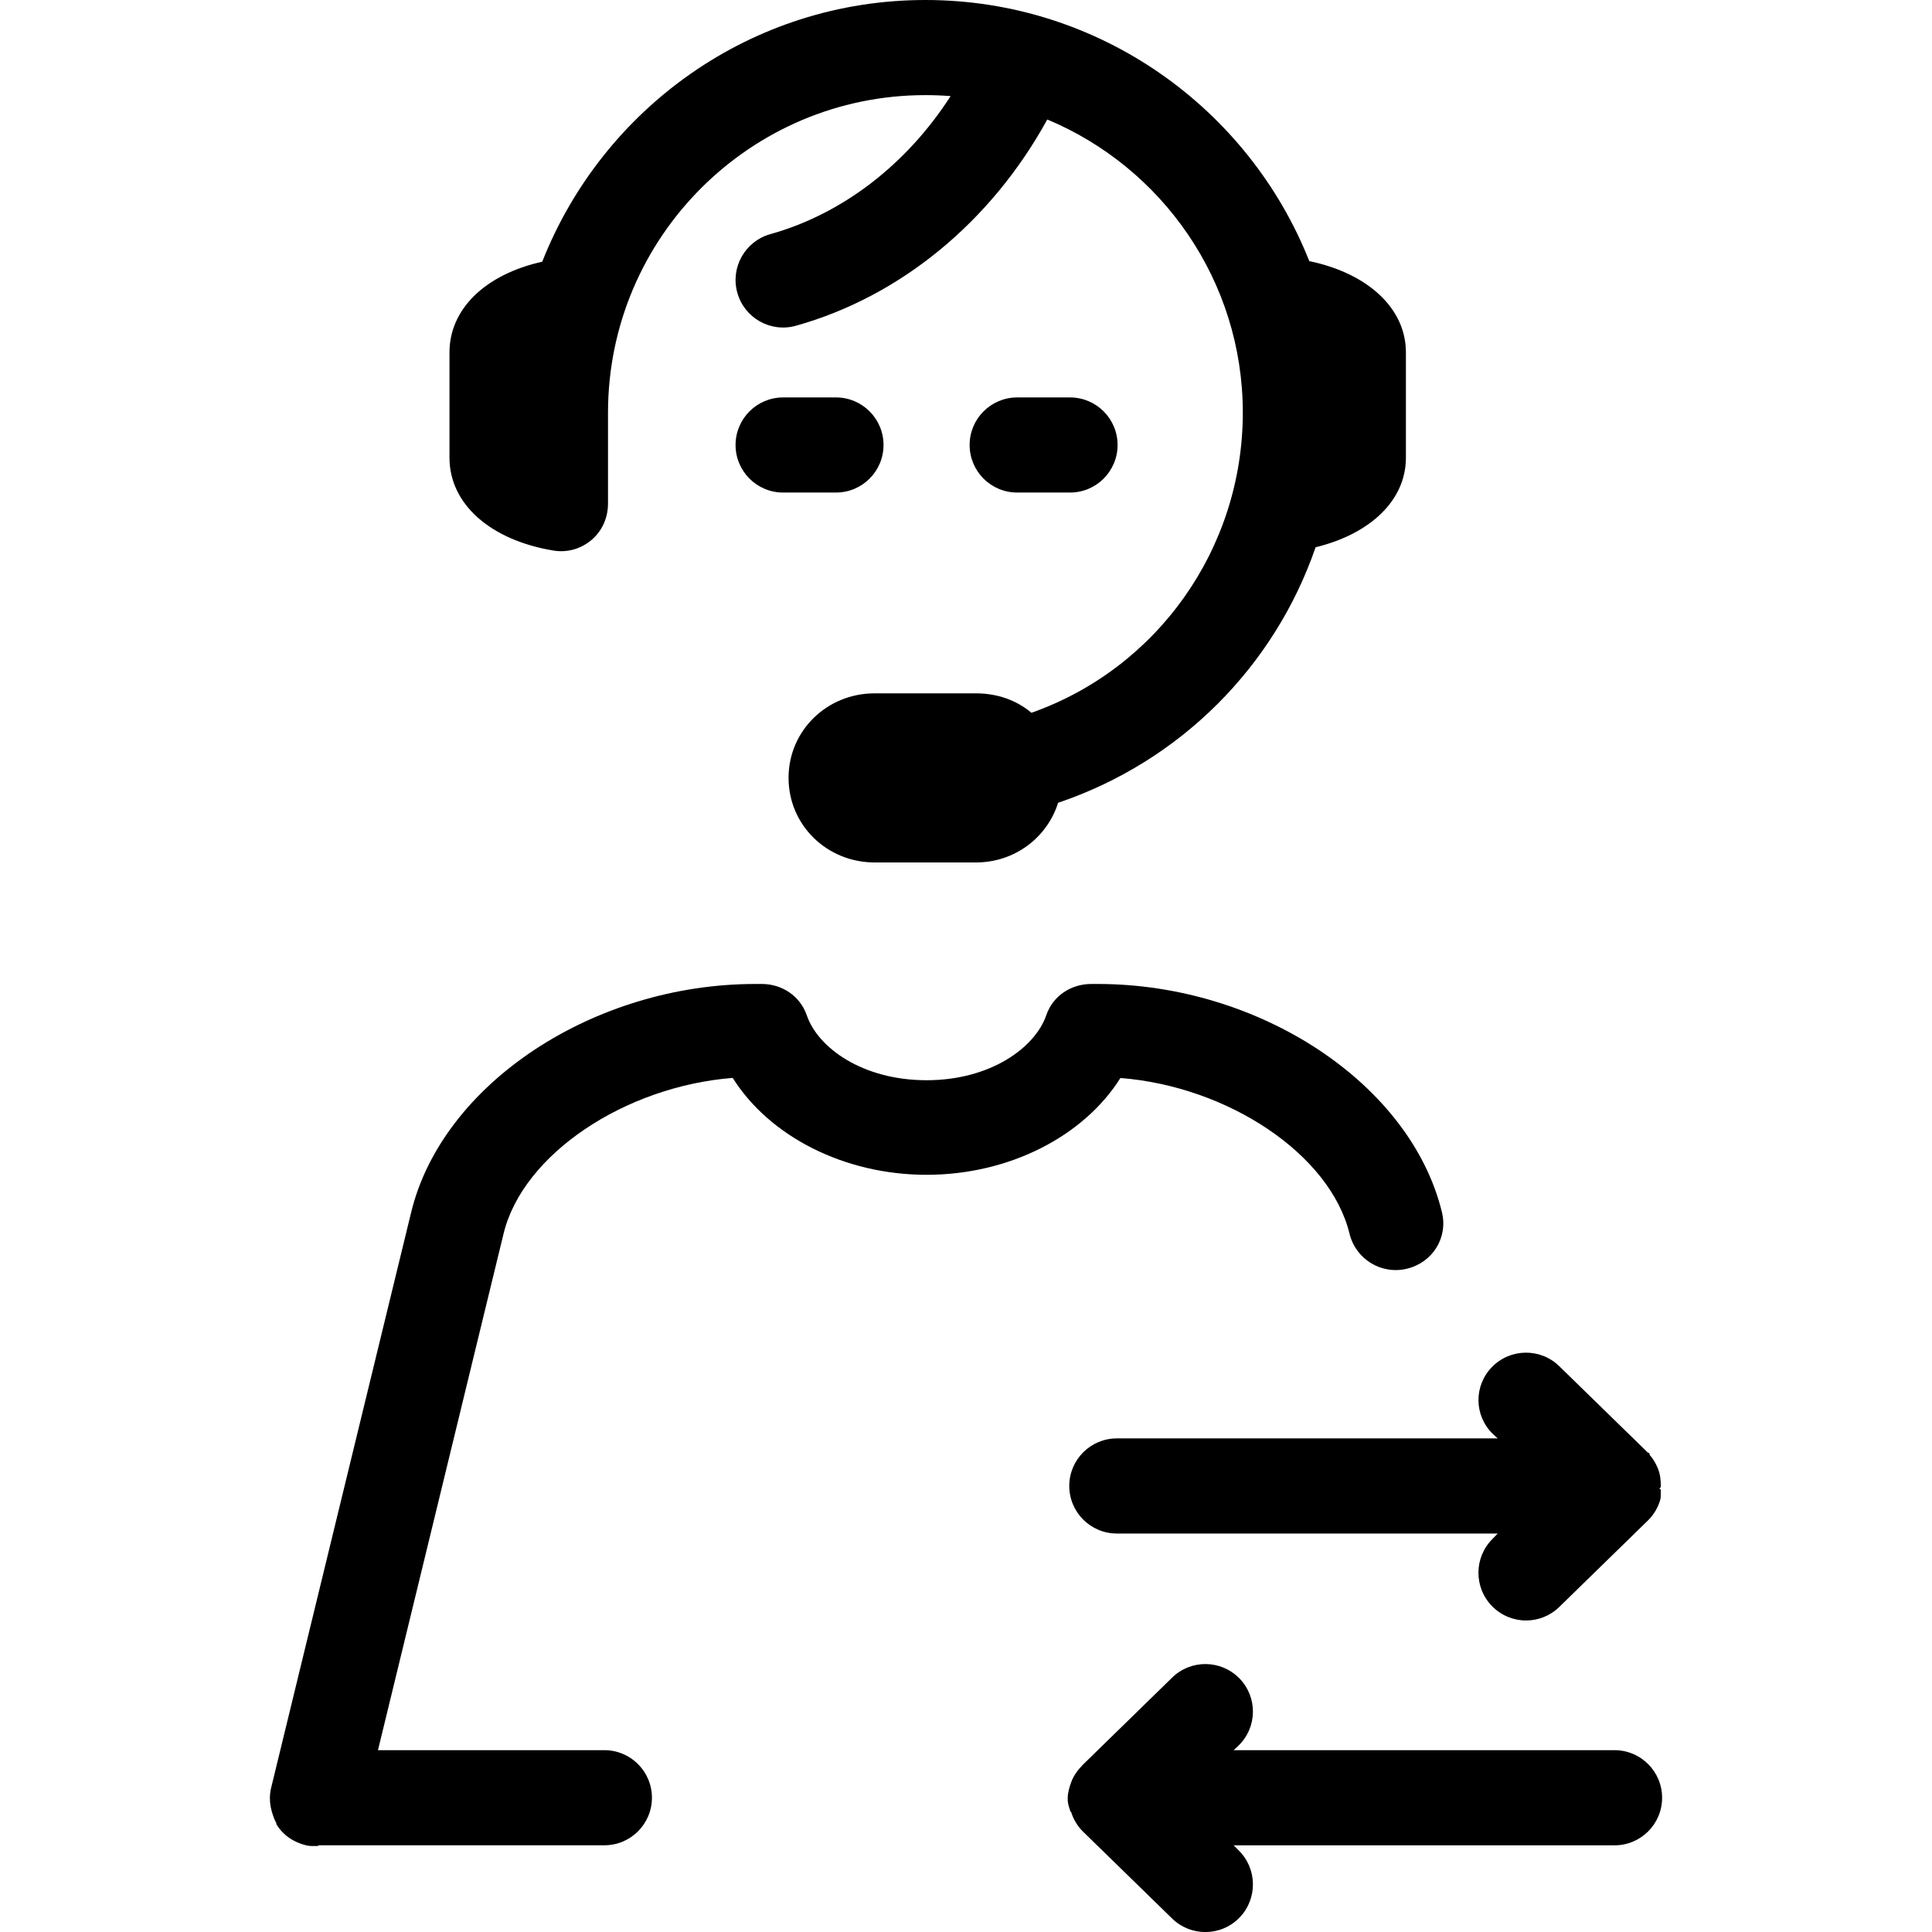 <?xml version="1.0" encoding="iso-8859-1"?>
<!-- Generator: Adobe Illustrator 17.1.0, SVG Export Plug-In . SVG Version: 6.00 Build 0)  -->
<!DOCTYPE svg PUBLIC "-//W3C//DTD SVG 1.1//EN" "http://www.w3.org/Graphics/SVG/1.1/DTD/svg11.dtd">
<svg version="1.1" id="Capa_1" xmlns="http://www.w3.org/2000/svg" xmlns:xlink="http://www.w3.org/1999/xlink" x="0px" y="0px"
	 viewBox="0 0 365.624 365.624" style="enable-background:new 0 0 365.624 365.624;" xml:space="preserve">
<path d="M85.063,86.627V66.679c0-8.151,6.714-14.731,17.554-17.151C114.042,20.557,142.145,0,175.126,0
	c32.939,0,61.198,20.501,72.652,49.414c11.144,2.321,18.285,8.982,18.285,17.265v19.948c0,7.981-6.636,14.4-17.09,16.938
	c-7.745,22.485-25.535,40.518-48.729,48.359c-2.073,6.602-8.249,11.29-15.525,11.29h-19.217c-8.971,0-16.27-7.03-16.27-16.001
	c0-8.97,7.299-15.999,16.27-15.999h19.217c3.988,0,7.646,1.289,10.478,3.678c23.82-8.396,40-31.077,40-56.804
	c0-24.956-15.295-46.408-37.002-55.476c-10.631,19.366-27.81,33.509-47.567,39.035c-4.783,1.345-9.751-1.455-11.091-6.242
	c-1.339-4.787,1.459-9.753,6.245-11.092c13.652-3.819,25.78-13.176,34.12-26.124c-1.578-0.125-3.164-0.188-4.773-0.188
	c-33.132,0-60.066,26.955-60.066,60.087v17.224c0,2.645-1.094,5.155-3.111,6.865c-2.016,1.71-4.611,2.447-7.224,2.014
	C92.674,102.189,85.063,95.296,85.063,86.627z M167.203,84.213c0-4.971-4.029-9-9-9h-10.001c-4.971,0-9,4.029-9,9s4.029,9,9,9
	h10.001C163.173,93.213,167.203,89.184,167.203,84.213z M283.434,272.213h-72.078c-4.971,0-9,4.029-9,9s4.029,9,9,9h72.079
	l-0.93,0.969c-3.558,3.472-3.628,9.201-0.157,12.759c1.765,1.808,4.103,2.73,6.443,2.73c2.266,0,4.534-0.843,6.284-2.55
	l16.638-16.229c0.094-0.088,0.186-0.176,0.275-0.269c1.056-1.082,1.784-2.36,2.187-3.716c0.001-0.005,0.003-0.01,0.004-0.015
	c0.193-0.652,0.079-1.337,0.118-2.043c0.001-0.009-0.234-0.016-0.234-0.024c0-0.006,0-0.01,0-0.016c0-0.004,0-0.007,0-0.01
	c0-0.163,0.249-0.327,0.248-0.49c-0.004-1.214-0.13-2.371-0.569-3.427c-0.389-0.938-0.884-1.822-1.605-2.611
	c-0.002-0.002,0.026-0.004,0.024-0.006s0.103-0.004,0.101-0.006c-0.097-0.106-0.198-0.21-0.198-0.312c0,0,0-0.001,0-0.002
	c0-0.005-0.1-0.01-0.104-0.015c-0.004-0.004-0.053-0.008-0.058-0.013c-0.001-0.001-0.024-0.002-0.026-0.004
	c-0.046-0.045-0.103-0.09-0.15-0.133l-16.643-16.233c-3.558-3.473-9.26-3.402-12.729,0.156c-3.472,3.558-3.403,9.193,0.155,12.664
	L283.434,272.213z M305.547,331.213h-72.079l0.929-0.874c3.558-3.472,3.628-9.154,0.157-12.712c-3.473-3.557-9.17-3.62-12.728-0.149
	l-16.612,16.212c-0.103,0.096-0.203,0.196-0.303,0.298c-0.943,0.968-1.771,2.094-2.192,3.29c-0.331,0.938-0.656,1.947-0.656,2.998
	c0,0.026,0,0.052,0,0.078c0,0.001,0,0.002,0,0.003c0,0.006,0,0.013,0,0.02c0,0.003,0,0.007,0,0.01c0,0.005,0,0.01,0,0.015
	s0,0.011,0,0.015c0,0.005,0,0.008,0,0.012c0,0.006,0,0.012,0,0.018c0,0.004,0,0.007,0,0.011c0,0.006,0,0.012,0,0.019
	c0,0.003,0,0.006,0,0.01c0,0.006,0,0.012,0,0.018c0,0.004,0,0.007,0,0.011c0,0.006,0,0.011,0,0.017c0,0.004,0,0.009,0,0.013
	s0,0.009,0,0.013c0,0.006,0,0.011,0,0.016c0,0.003,0,0.006,0,0.008c0,0.792,0.302,1.557,0.52,2.284
	c0.001,0.002,0.075,0.004,0.076,0.006c0.001,0.003,0.039,0.006,0.04,0.01c0.403,1.343,1.147,2.612,2.194,3.686
	c0.1,0.102,0.209,0.2,0.312,0.296l16.617,16.208c1.75,1.707,4.021,2.558,6.286,2.558c2.341,0,4.681-0.907,6.445-2.715
	c3.471-3.558,3.401-9.287-0.157-12.759l-0.929-0.938h72.08c4.971,0,9-4.029,9-9S310.518,331.213,305.547,331.213z M192.499,93.213
	h10c4.971,0,9-4.029,9-9s-4.029-9-9-9h-10c-4.971,0-9,4.029-9,9S187.528,93.213,192.499,93.213z M212.038,204.005
	c20.401,1.608,39.704,14.452,43.356,29.476c1.173,4.829,6.037,7.794,10.871,6.619c4.83-1.174,7.793-5.852,6.619-10.682
	c-5.915-24.333-34.52-43.205-65.12-43.205h-1.237c-3.844,0-7.264,2.252-8.512,5.888c-2.12,6.173-10.586,12.327-22.665,12.327
	c-12.081,0-20.547-6.107-22.666-12.279c-1.249-3.637-4.668-5.936-8.513-5.936h-1.236c-30.601,0-59.206,18.872-65.122,43.205
	L51.388,338.021c-0.123,0.455-0.211,0.877-0.261,1.357c-0.126,1.181-0.015,2.322,0.302,3.415c0.205,0.716,0.498,1.586,0.864,2.216
	c0.001,0.002,0.002,0.204,0.004,0.204c0,0,0.001,0,0.002,0c1.188,2,3.175,3.413,5.653,4.015c0.715,0.174,1.429,0.123,2.133,0.123
	c0.101,0,0.199-0.138,0.299-0.138h53.992c4.971,0,9-4.029,9-9s-4.029-9-9-9H71.53l23.773-97.764
	c3.653-15.022,22.955-27.851,43.357-29.46c6.951,11.05,21.071,18.337,36.689,18.337
	C190.966,222.326,205.085,215.054,212.038,204.005z"/>
<g>
</g>
<g>
</g>
<g>
</g>
<g>
</g>
<g>
</g>
<g>
</g>
<g>
</g>
<g>
</g>
<g>
</g>
<g>
</g>
<g>
</g>
<g>
</g>
<g>
</g>
<g>
</g>
<g>
</g>
</svg>
